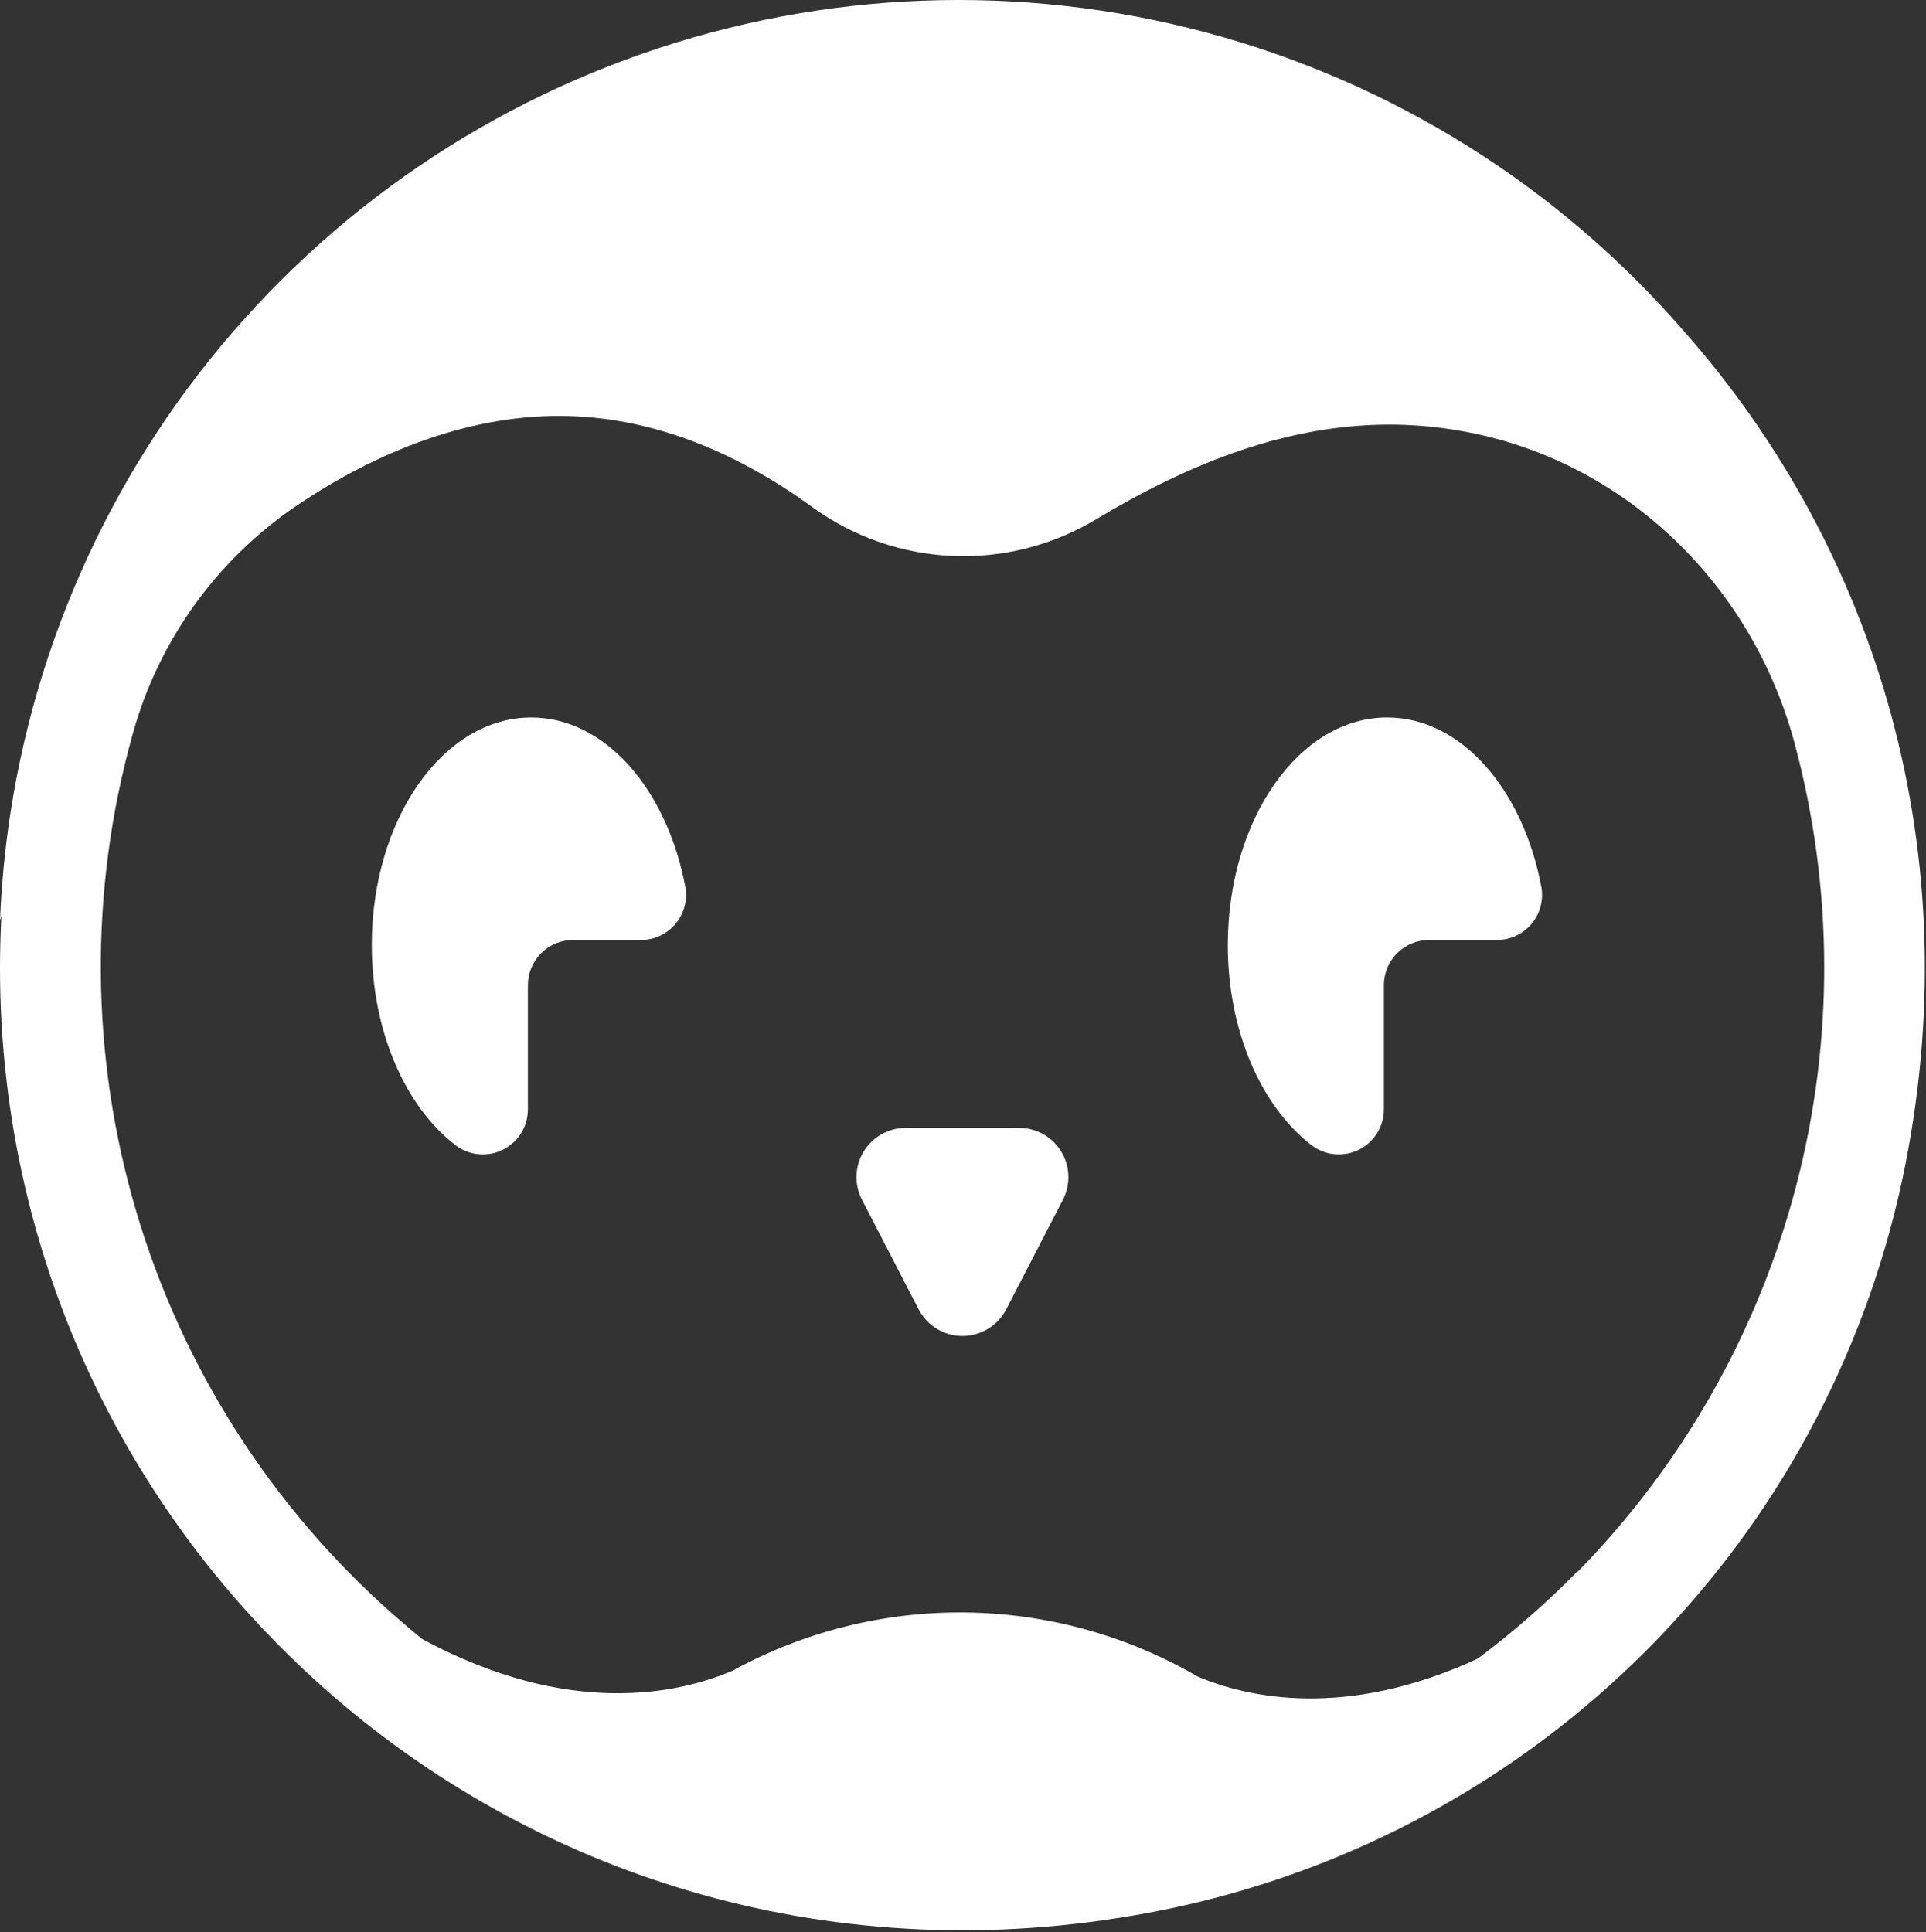 <?xml version="1.0" encoding="UTF-8"?>
<svg width="306px" height="307px" viewBox="0 0 306 307" version="1.1" xmlns="http://www.w3.org/2000/svg" xmlns:xlink="http://www.w3.org/1999/xlink">
    <rect x="0" y="0" width="306" height="307" fill="#333333" stroke="none"/>
    <!-- Generator: Sketch 51.3 (57544) - http://www.bohemiancoding.com/sketch -->
    <title>Olaph.io Logo</title>
    <desc></desc>
    <defs></defs>
    <g id="Page-1" stroke="none" stroke-width="1" fill="none" fill-rule="evenodd">
        <g id="logo_olaph" fill="#FFFFFF" fill-rule="nonzero">
            <path d="M159.86,208.051 L168.86,190.651 C169.48,189.458 169.782,188.124 169.737,186.78 C169.693,185.435 169.302,184.125 168.604,182.976 C167.905,181.826 166.923,180.876 165.75,180.216 C164.578,179.557 163.255,179.211 161.91,179.211 L143.91,179.211 C142.565,179.211 141.242,179.557 140.07,180.216 C138.897,180.876 137.915,181.826 137.216,182.976 C136.518,184.125 136.127,185.435 136.082,186.78 C136.038,188.124 136.34,189.458 136.96,190.651 L145.96,208.051 C146.621,209.324 147.618,210.391 148.844,211.136 C150.069,211.881 151.476,212.275 152.91,212.275 C154.344,212.275 155.751,211.881 156.976,211.136 C158.202,210.391 159.199,209.324 159.86,208.051 Z" id="Shape"></path>
            <path d="M91,149.361 L101.78,149.361 C102.826,149.368 103.862,149.146 104.813,148.711 C105.765,148.275 106.609,147.637 107.288,146.84 C107.967,146.044 108.462,145.108 108.741,144.099 C109.019,143.091 109.074,142.033 108.9,141.001 C106,125.441 96.16,114.001 84.4,114.001 C70.4,114.001 59.07,130.191 59.07,150.151 C59.07,163.941 64.47,175.921 72.43,182.011 C73.497,182.806 74.764,183.289 76.089,183.404 C77.415,183.52 78.746,183.263 79.934,182.664 C81.122,182.065 82.12,181.146 82.815,180.012 C83.51,178.877 83.876,177.572 83.87,176.241 L83.87,156.531 C83.87,154.636 84.62,152.819 85.956,151.475 C87.292,150.132 89.105,149.372 91,149.361 Z" id="Shape"></path>
            <path d="M227,149.361 L237.78,149.361 C238.826,149.368 239.862,149.146 240.813,148.711 C241.765,148.275 242.61,147.637 243.288,146.84 C243.967,146.044 244.463,145.108 244.741,144.099 C245.019,143.091 245.074,142.033 244.9,141.001 C242,125.441 232.16,114.001 220.4,114.001 C206.4,114.001 195.07,130.191 195.07,150.151 C195.07,163.941 200.47,175.921 208.43,182.011 C209.497,182.806 210.764,183.289 212.089,183.404 C213.415,183.52 214.747,183.263 215.935,182.664 C217.123,182.065 218.12,181.146 218.815,180.012 C219.51,178.877 219.876,177.572 219.87,176.241 L219.87,156.531 C219.87,154.636 220.62,152.819 221.956,151.475 C223.292,150.132 225.105,149.372 227,149.361 Z" id="Shape"></path>
            <path d="M267.61,52.701 C247.616,29.592 221.138,13.026 191.613,5.15 C162.087,-2.725 130.877,-1.546 102.03,8.535 C73.183,18.616 48.031,37.133 29.837,61.685 C11.644,86.236 1.249,115.689 0,146.221 C0.07,146.011 0.15,145.811 0.22,145.601 C0.08,148.321 0,151.051 0,153.801 C0,249.401 87.73,324.511 187.07,303.001 C215.33,296.839 241.217,282.669 261.637,262.185 C282.057,241.701 296.146,215.77 302.22,187.491 C313.25,135.801 298.13,87.301 267.61,52.701 Z M250.61,249.701 C245.688,254.712 240.393,259.342 234.77,263.551 C213.77,273.281 198.18,269.711 190.32,266.411 C179.101,259.878 166.381,256.364 153.4,256.211 C140.418,256.059 127.619,259.273 116.25,265.541 L116.19,265.541 C107.8,269.081 90.43,273.021 67.11,260.451 C65.51,259.158 63.937,257.824 62.39,256.451 C43.08,239.388 28.963,217.233 21.654,192.523 C14.345,167.812 14.139,141.543 21.06,116.721 C25.119,101.969 34.274,89.133 46.9,80.491 L47.1,80.361 C59.91,71.711 75,65.651 90.44,66.111 C104.57,66.521 117.68,72.281 129.21,80.681 C135.71,85.357 143.44,88.019 151.441,88.338 C159.442,88.656 167.359,86.616 174.21,82.471 C188.94,73.641 204.72,67.231 221.68,67.471 C225.175,67.523 228.659,67.857 232.1,68.471 C257.92,72.991 278.29,92.711 285.1,118.021 C291.318,141.089 291.406,165.381 285.356,188.494 C279.305,211.607 267.324,232.739 250.6,249.801 L250.61,249.701 Z" id="Shape"></path>
        </g>
    </g>
</svg>
